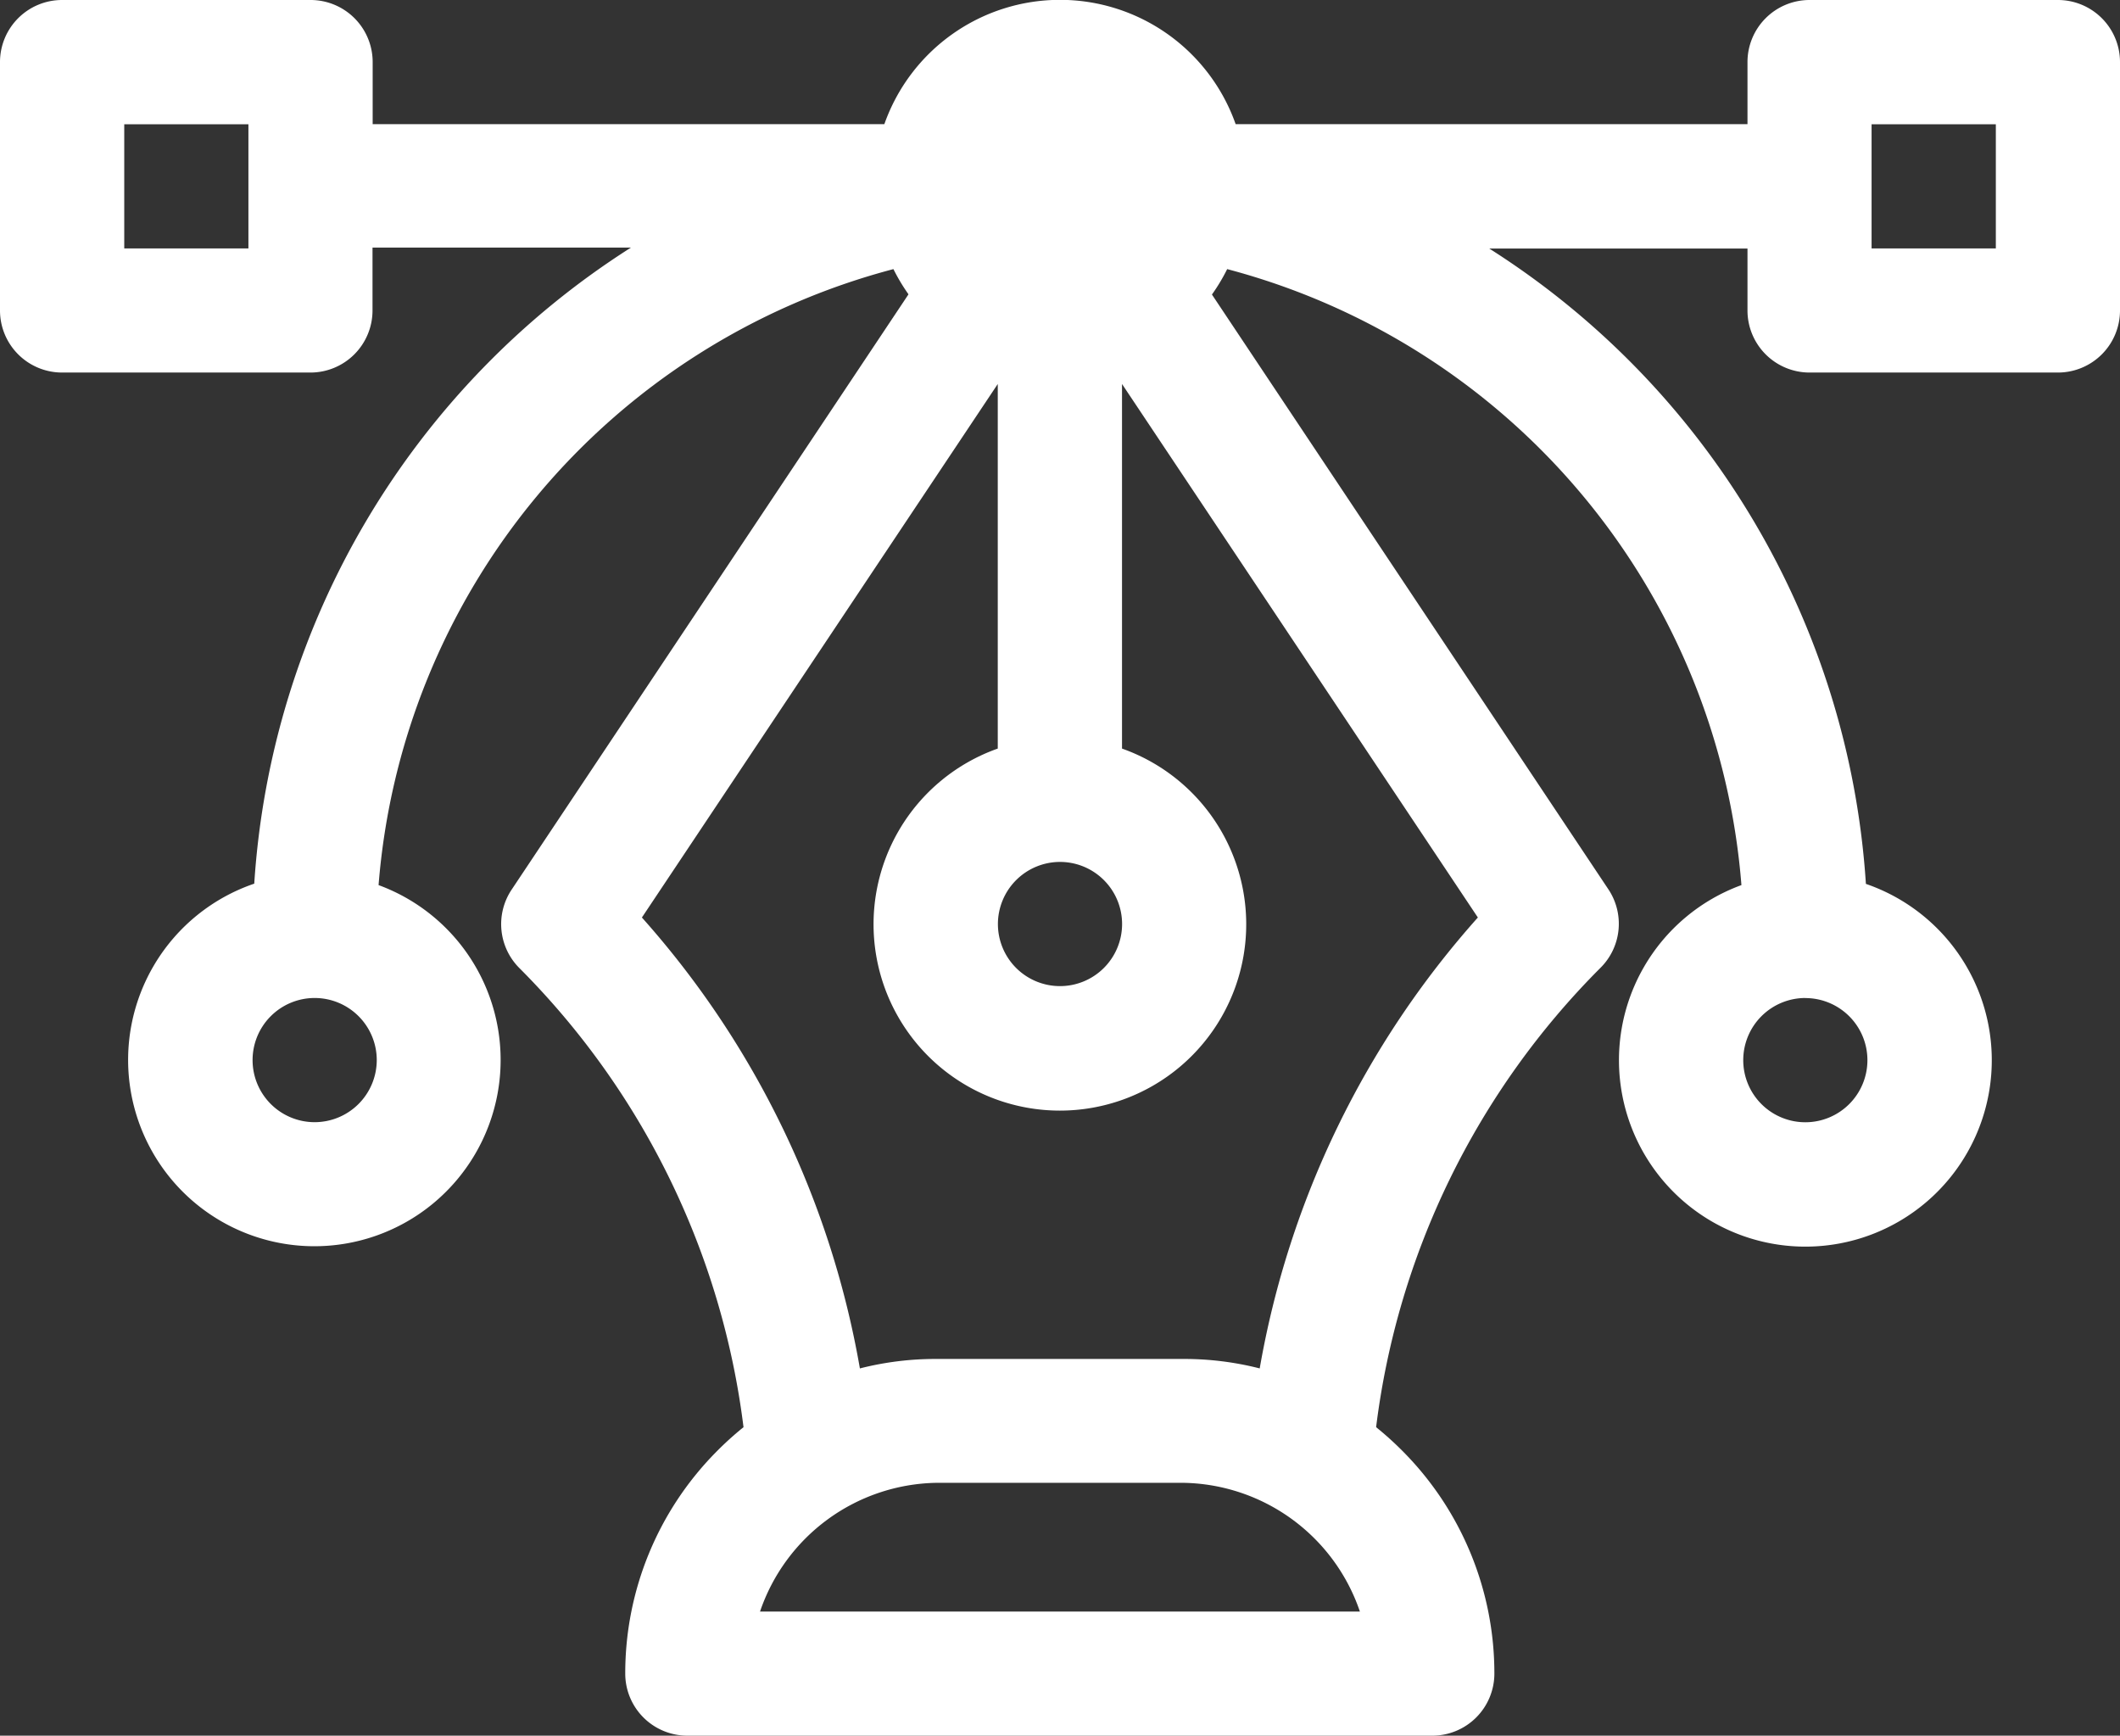 <svg xmlns="http://www.w3.org/2000/svg" width="28" height="22.922" viewBox="0 0 28 22.922">
  <rect x="0" y="0" width="28" height="22.922" fill="#333333" stroke="none"/>
  <g id="Desing" transform="translate(0 159.265)">
    <g id="Group_22" data-name="Group 22" transform="translate(0 -159.265)">
      <g id="Group_21" data-name="Group 21">
        <path id="Path_55" data-name="Path 55" d="M27.18,0H23.9a.82.82,0,0,0-.82.82v.82H16.32a2.46,2.46,0,0,0-4.64,0H4.922V.82A.82.82,0,0,0,4.1,0H.82A.82.82,0,0,0,0,.82V4.1a.82.82,0,0,0,.82.82H4.1a.82.82,0,0,0,.82-.82V3.27H8.333a10.777,10.777,0,0,0-4.975,8.4A2.46,2.46,0,1,0,5,11.689,9.159,9.159,0,0,1,11.8,3.554a2.46,2.46,0,0,0,4.408,0A9.159,9.159,0,0,1,23,11.689a2.462,2.462,0,1,0,1.644-.016,10.758,10.758,0,0,0-4.975-8.391h3.411V4.1a.82.82,0,0,0,.82.82H27.18A.82.82,0,0,0,28,4.1V.82A.82.82,0,0,0,27.18,0ZM3.281,3.281H1.641V1.641H3.281ZM4.156,14.82a.82.82,0,1,1,.82-.82A.821.821,0,0,1,4.156,14.82ZM14,3.281a.82.82,0,1,1,.82-.82A.821.821,0,0,1,14,3.281Zm9.844,9.9a.82.82,0,1,1-.82.82A.821.821,0,0,1,23.844,13.18Zm2.516-9.9H24.719V1.641h1.641Z" fill="#fff"/>
      </g>
    </g>
    <g id="Group_24" data-name="Group 24" transform="translate(6.617 -157.726)">
      <g id="Group_23" data-name="Group 23">
        <path id="Path_56" data-name="Path 56" d="M135.628,131.219l-6.562-9.844h0l-.007-.01c-.011-.016-.023-.032-.035-.047a.82.82,0,0,0-1.313.047l-.007.01h0l-6.563,9.844a.82.82,0,0,0,.1,1.035,10.393,10.393,0,0,1,2.962,6.065,4.23,4.23,0,0,0-.367.333,4.158,4.158,0,0,0-1.195,2.921.82.82,0,0,0,.82.82H133.3a.82.82,0,0,0,.82-.82,4.158,4.158,0,0,0-1.195-2.921,4.23,4.23,0,0,0-.367-.333,10.391,10.391,0,0,1,2.962-6.065A.82.82,0,0,0,135.628,131.219Zm-7.245-.365a.82.82,0,1,1-.82.82A.821.821,0,0,1,128.383,130.854Zm-3.962,9.9a2.506,2.506,0,0,1,2.321-1.7h3.281a2.506,2.506,0,0,1,2.321,1.7Zm6.6-3.211a4.03,4.03,0,0,0-1-.125h-3.281a4.027,4.027,0,0,0-1,.125,12.037,12.037,0,0,0-2.879-5.955l4.7-7.046v4.815a2.461,2.461,0,1,0,1.641,0v-4.815l4.7,7.046A12.036,12.036,0,0,0,131.021,137.541Z" transform="translate(-121 -121.01)" fill="#fff"/>
      </g>
    </g>
  </g>
</svg>
